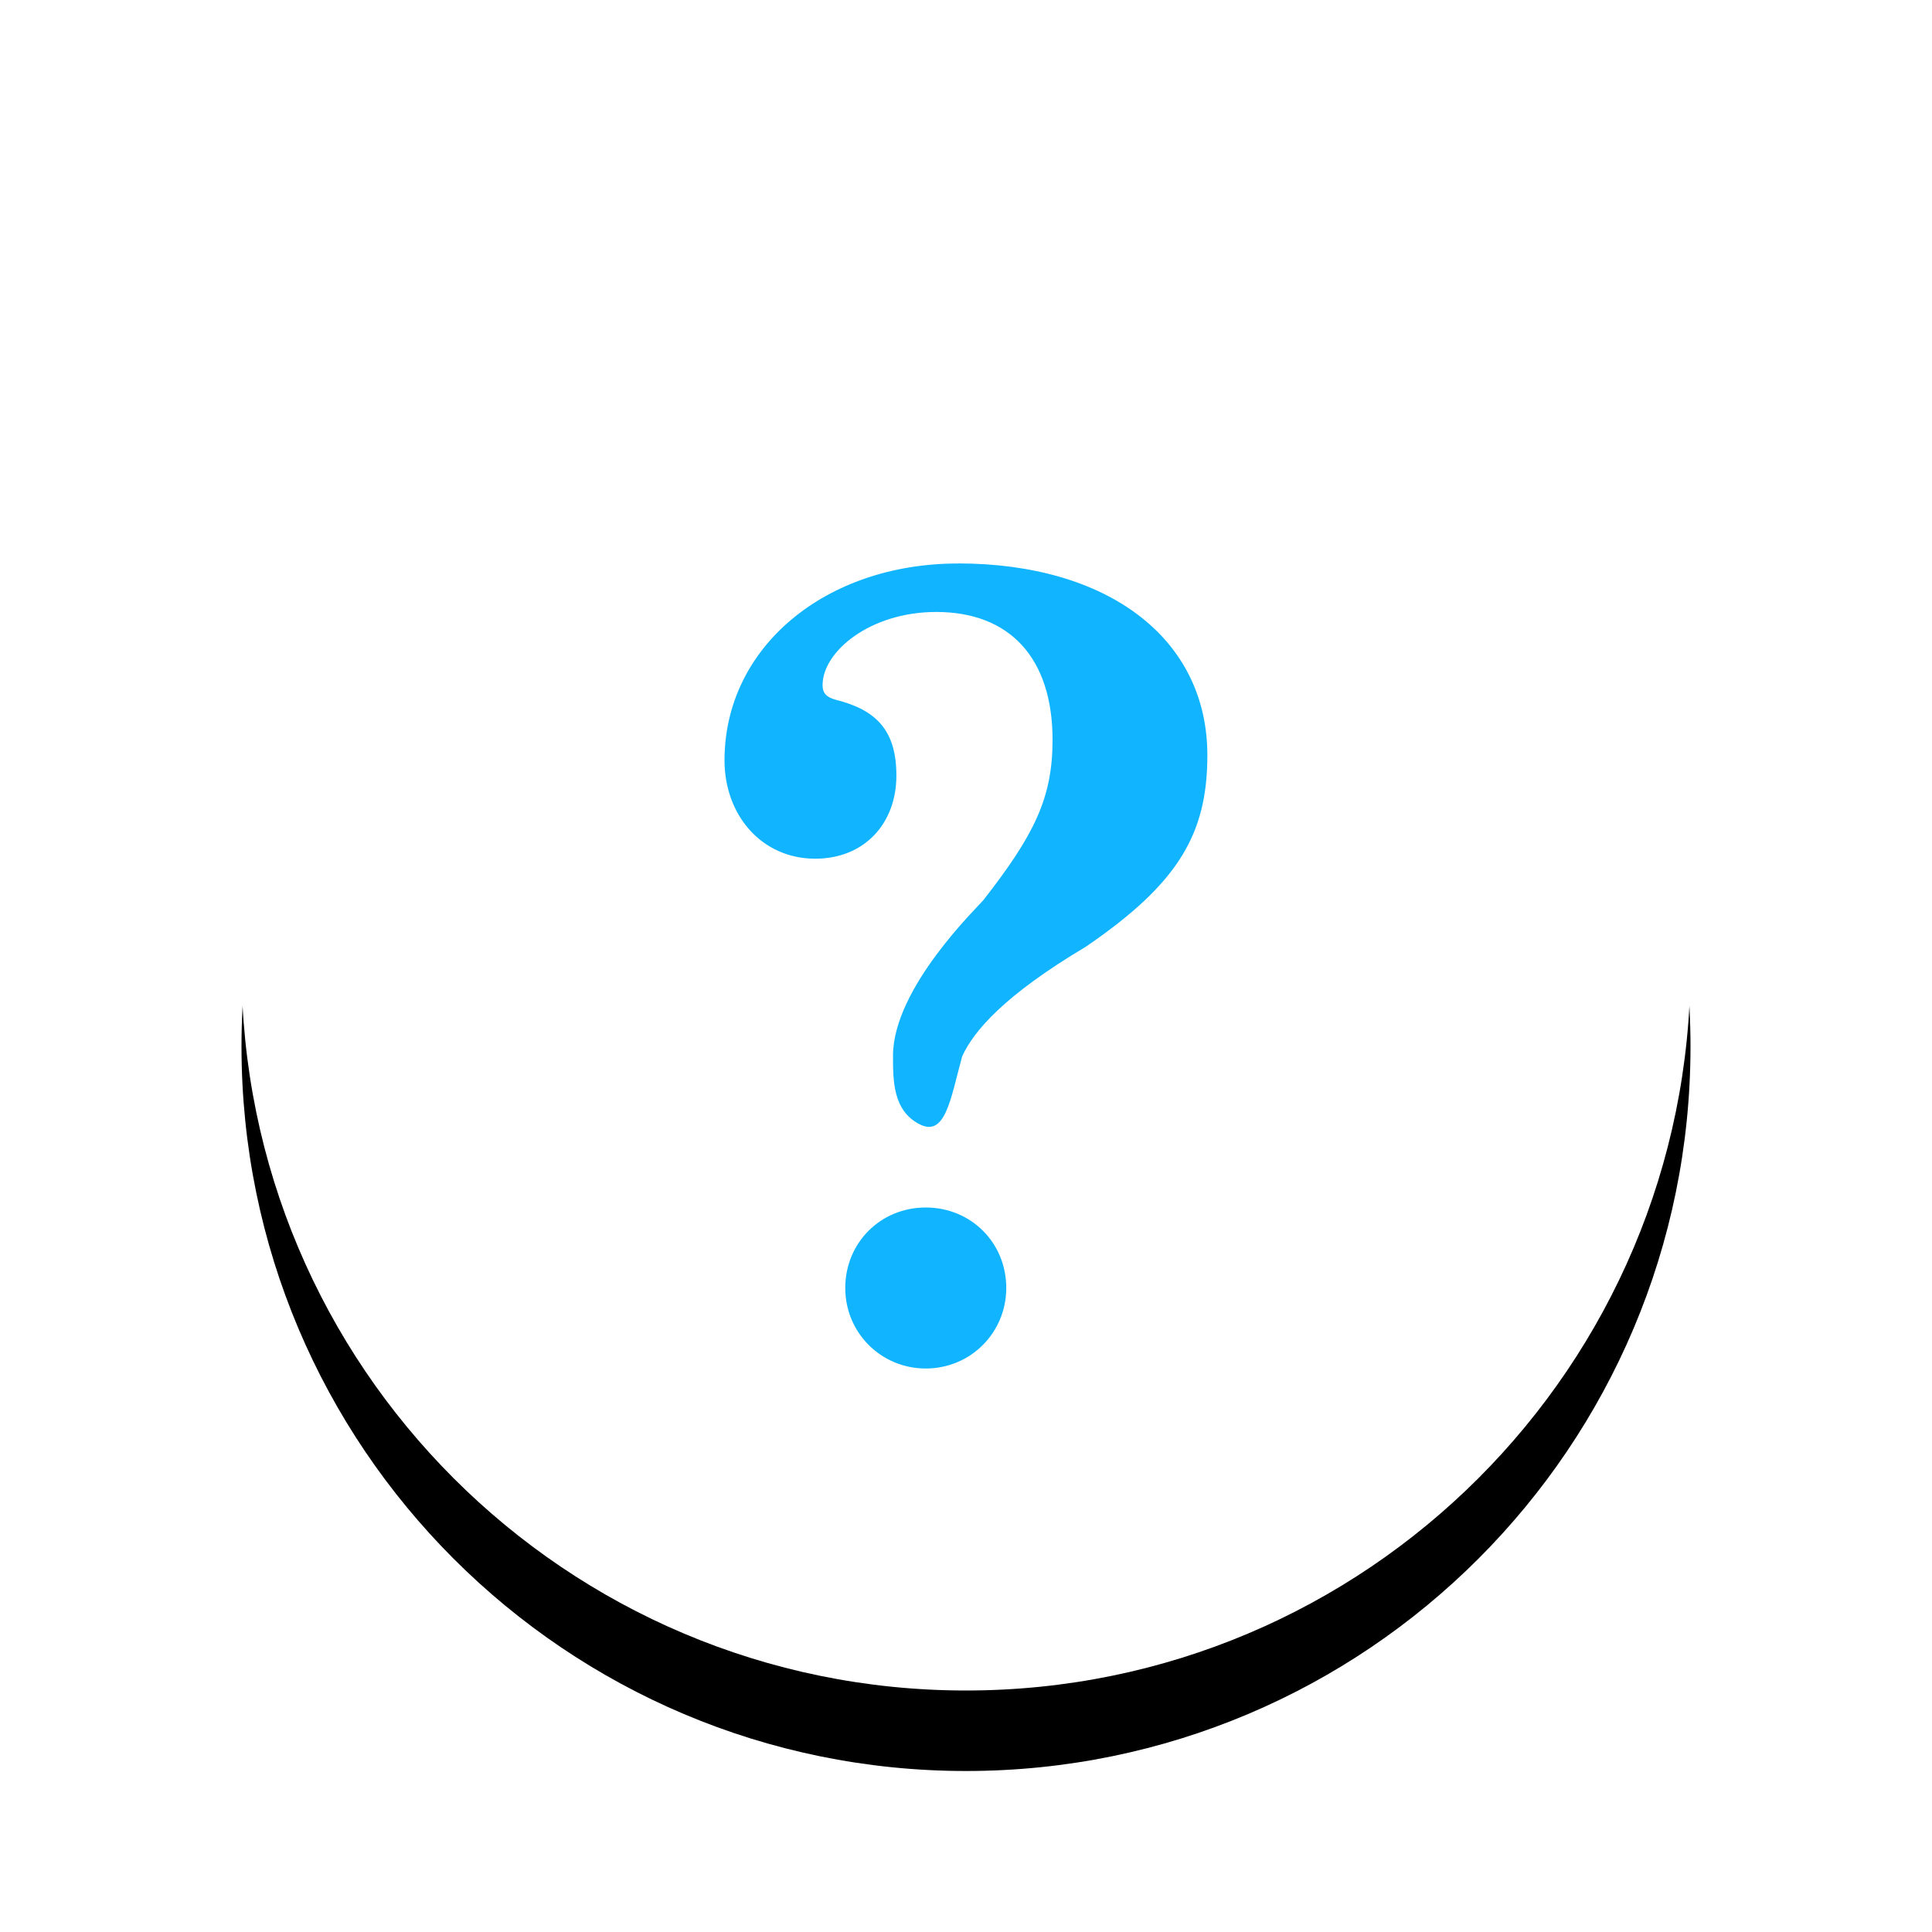 <svg width="24" height="24" version="1.1" viewBox="0 0 24 24" xmlns="http://www.w3.org/2000/svg" xmlns:xlink="http://www.w3.org/1999/xlink">
<defs>
<path id="emblem-readonly-b" d="m18 9c0 4.971-4.029 9-9 9s-9-4.029-9-9 4.029-9 9-9 9 4.029 9 9"/>
<filter id="emblem-readonly-a" x="-19.4%" y="-13.9%" width="138.9%" height="138.9%">
<feOffset dy="1" in="SourceAlpha" result="shadowOffsetOuter1"/>
<feGaussianBlur in="shadowOffsetOuter1" result="shadowBlurOuter1" stdDeviation="1"/>
<feColorMatrix in="shadowBlurOuter1" values="0 0 0 0 0   0 0 0 0 0   0 0 0 0 0  0 0 0 0.15 0"/>
</filter>
</defs>
<use transform="translate(3,3)" width="100%" height="100%" fill="#000000" fill-rule="evenodd" filter="url(#emblem-readonly-a)" xlink:href="#emblem-readonly-b"/>
<use transform="translate(3,3)" width="100%" height="100%" fill="#ffffff" fill-rule="evenodd" xlink:href="#emblem-readonly-b"/>
<g transform="translate(1.7e-4)" fill="#11b5ff" fill-rule="evenodd">
<path id="Path" d="m11.5 15c-0.562 0-1 0.438-1 1 0 0.554 0.442 1 1 1s1-0.446 1-1c0-0.562-0.438-1-1-1z"/>
<path d="m11.9 7c-1.646 0-2.9 1.039-2.9 2.445 0 0.684 0.464 1.222 1.126 1.222 0.611 0 1.009-0.436 1.009-1.033 0-0.559-0.248-0.814-0.749-0.94-0.117-0.031-0.168-0.081-0.168-0.183 0-0.418 0.592-0.909 1.411-0.909 0.914 0 1.446 0.571 1.446 1.59 0 0.72-0.227 1.178-0.855 1.984-0.065 0.084-1.127 1.093-1.127 1.94 0 0.311 0 0.678 0.326 0.848s0.389-0.316 0.533-0.841c0.143-0.316 0.525-0.76 1.534-1.361 1.158-0.79 1.512-1.407 1.512-2.381 0-1.451-1.236-2.382-3.1-2.382z"/>
</g>
</svg>
